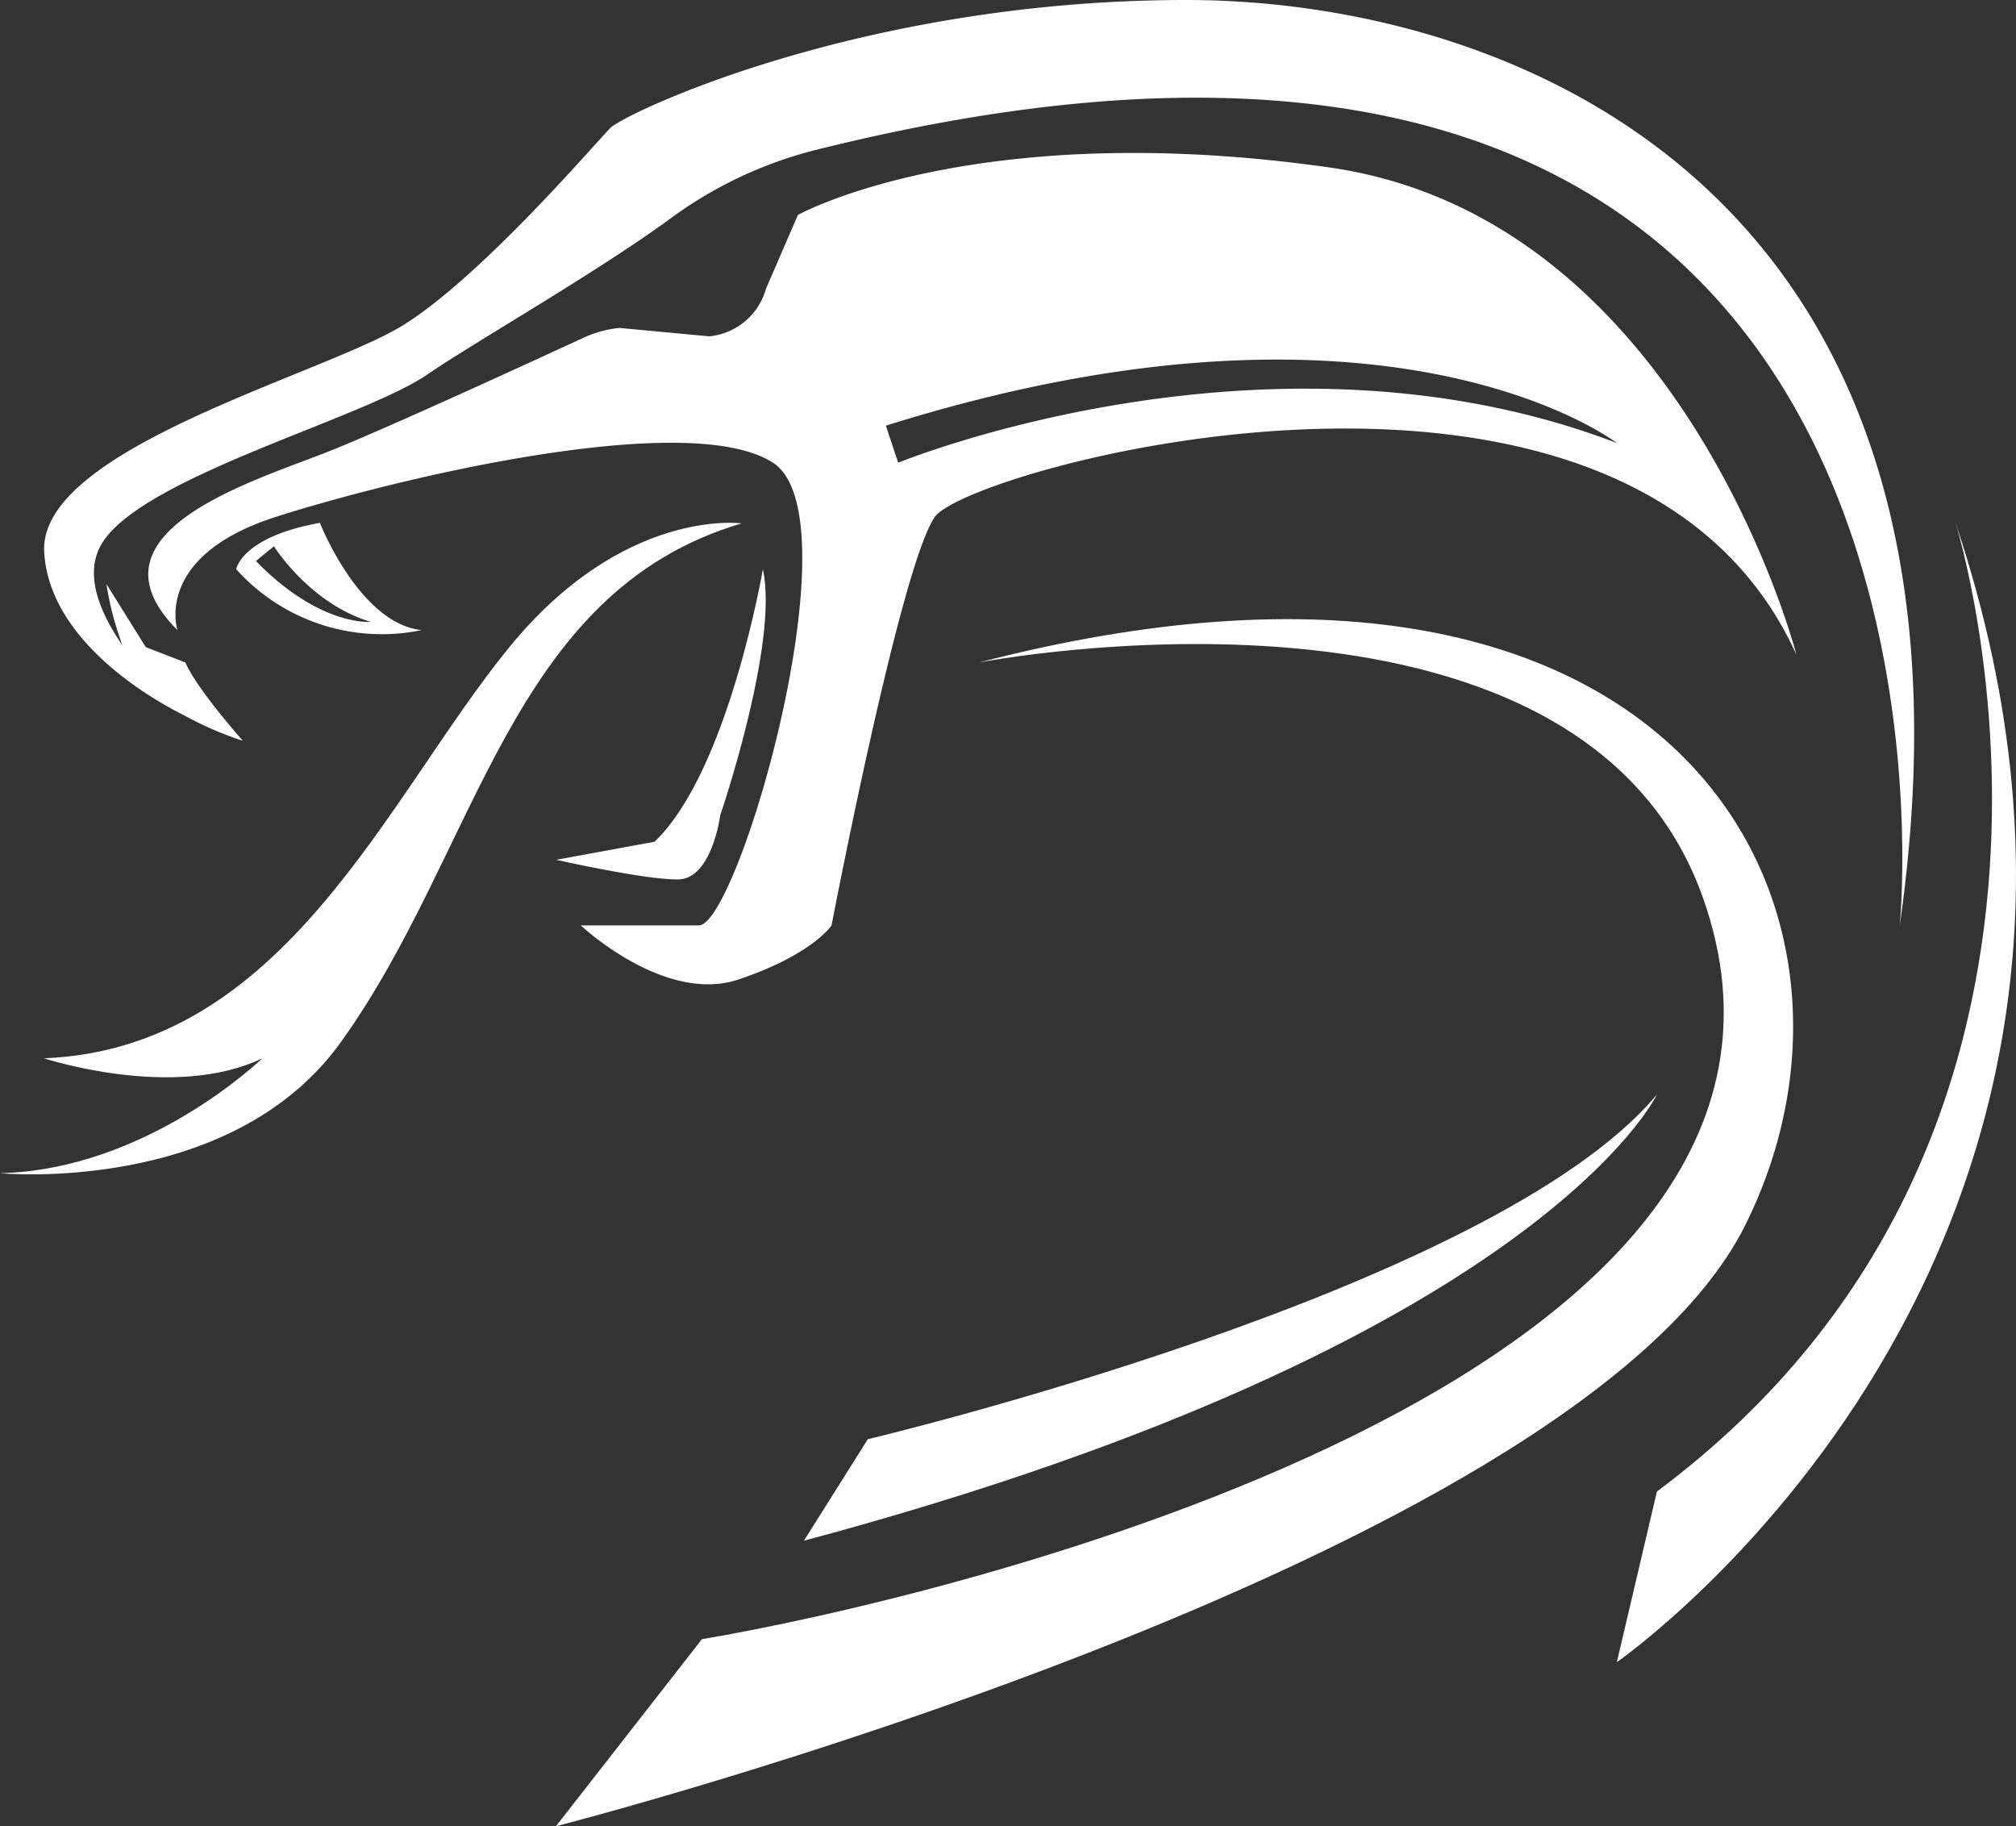 <svg xmlns="http://www.w3.org/2000/svg" id="Layer_2" data-name="Layer 2" viewBox="0 0 364.55 330.18"><rect x="0" y="0" width="364.55" height="330.18" fill="#333333" stroke="none"/><defs><style>.cls-1{fill:#fff;}</style></defs><path class="cls-1" d="M463,530.55c132.9-35.6,154.26-80.69,154.26-80.69-29.66,35.6-142.7,62.33-142.7,62.33Z" transform="translate(-317.63 -251.99)"/><path class="cls-1" d="M642.47,370.36s-20.3-79-84.55-88.11-96,8.6-96,8.6l-5.78,13.34a11.84,11.84,0,0,1-10.24,8.61l-16.25-1.52a20.07,20.07,0,0,0-6.49,1.77c-9,4.14-35,16.13-46,20.52-13.35,5.34-45.24,14.54-27.44,32.34,0,0-4.45-13.35,17.8-20.47s74.76-19.58,89.89-9.79S451.13,419.3,444,419.3H422.65s15.13,14.24,28.48,9.79S468,419.3,468,419.3s12.45-65,18.68-73.86S612.21,303.61,642.47,370.36ZM480.05,335.65l-2.23-6.7C568.9,300.34,610,332.09,610,332.09,547.24,308.06,480.05,335.65,480.05,335.65Z" transform="translate(-317.63 -251.99)"/><path class="cls-1" d="M451.72,346.62s-21.36-3-42.13,22.55c-22.11,27.16-40.36,72.38-84,74.16,0,0,23.45,7.72,39.47,0,0,0-20.77,20.18-47.47,20.77,0,0,41.76,4.09,61.7-23.73C404.25,405.61,409.59,359.08,451.72,346.62Z" transform="translate(-317.63 -251.99)"/><path class="cls-1" d="M350.84,381.27a61,61,0,0,0,10.7,4.65s-8.31-9.33-10.39-14.16L344,369l-7.12-11.4a56,56,0,0,0,2.9,11.07c-4.24-6.12-7.17-13.27-3.49-18.79,8-12,47.17-22.25,58.74-30.26,7.66-5.31,30.86-18.58,43.87-28.15a75.38,75.38,0,0,1,26.48-12.43C680.72,225.38,661.16,419.3,661.16,419.3c19-133.19-70.31-167.31-129-167.31S430.66,272.46,428,275.13s-23.14,26.7-37.38,35.6-65.86,22.25-65,40.94C326.44,368.42,346.66,379.21,350.84,381.27Z" transform="translate(-317.63 -251.99)"/><path class="cls-1" d="M360.35,354.91a35.38,35.38,0,0,0,33.52,11c-11.27-1.19-18.39-19.39-18.39-19.39C361.24,349.08,360.35,354.91,360.35,354.91Zm24.32,9.51s-9.19.89-20.76-11l3.26-2.67S373.57,361.09,384.67,364.42Z" transform="translate(-317.63 -251.99)"/><path class="cls-1" d="M671.25,346.52s34.41,109.27-54,175.13L610,552.5S715.74,479.31,671.25,346.52Z" transform="translate(-317.63 -251.99)"/><path class="cls-1" d="M447.86,399.43s10.68-31.19,7.72-44.52c0,0-6.23,36.51-19.58,49.26l-17.8,3.27S433.92,411,440.15,411,447.86,399.43,447.86,399.43Z" transform="translate(-317.63 -251.99)"/><path class="cls-1" d="M633.27,473.4c28.27-56.88-11.86-134.49-138.58-101.64,0,0,108.32-21,130.87,42.5,31.08,87.52-138.84,127-181,134.09l-26.4,33.82S602.67,535,633.27,473.4Z" transform="translate(-317.63 -251.99)"/></svg>
